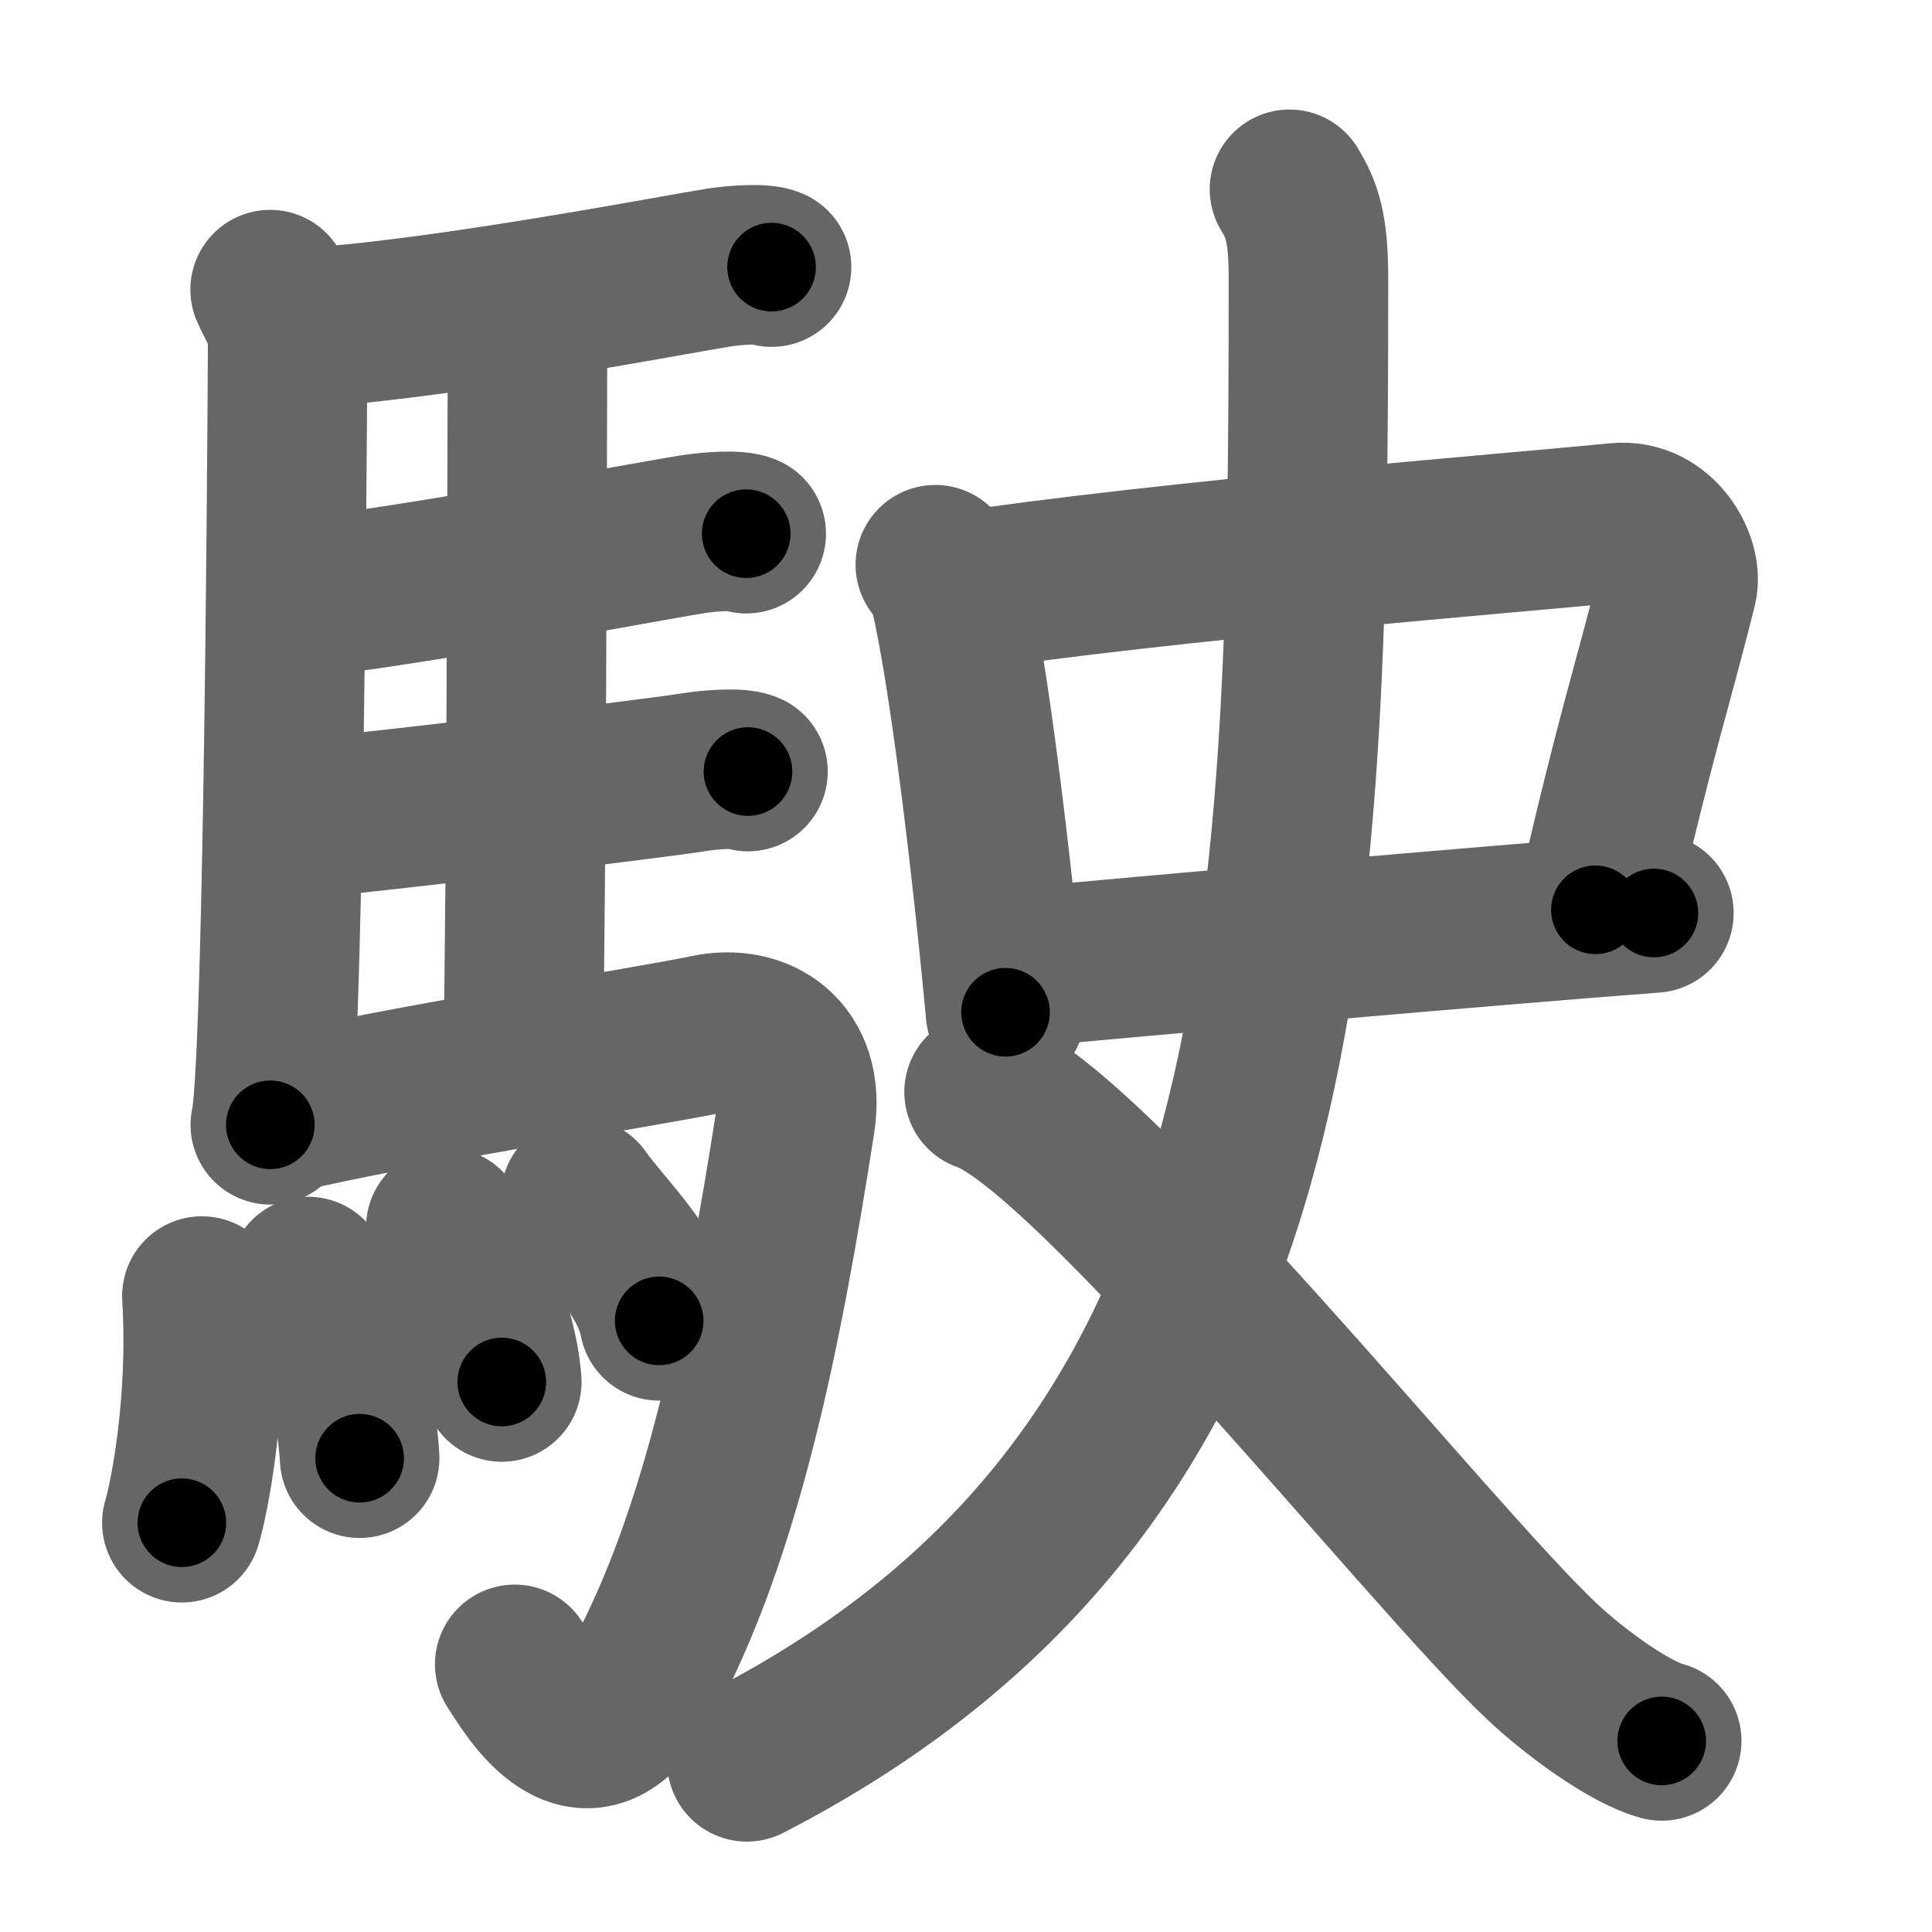 <svg xmlns="http://www.w3.org/2000/svg" width="109" height="109" viewBox="0 0 109 109" id="99db"><g fill="none" stroke="#666" stroke-width="9" stroke-linecap="round" stroke-linejoin="round"><g><g><path d="M15.24,16.34c0.26,0.66,0.99,1.62,0.99,2.91c-0.05,10.24-0.29,41.35-0.98,44.21" /><path d="M17.77,18.46c7.82-0.56,20.4-2.99,22.76-3.36c0.94-0.15,2.53-0.26,3-0.03" /><path d="M28.81,18.03c0.25,0.4,0.96,0.94,0.95,1.59c-0.02,6.61-0.06,29.94-0.25,40.33" /><path d="M16.66,33.77c6.26-0.63,19.75-3.21,22.44-3.63c0.94-0.15,2.53-0.26,3-0.03" /><path d="M16.76,46.23c6.26-0.63,19.75-2.25,22.44-2.67c0.94-0.15,2.53-0.26,3-0.03" /><path d="M15.99,62.81c6.17-1.51,20.56-3.75,23.93-4.46c2.83-0.6,5.55,1.05,4.95,4.91C43,75.25,40.75,86.5,36.25,94.82c-3.21,5.93-6.32,0.44-7.21-0.92" /><g><path d="M11.39,73.12c0.37,6.15-0.75,11.56-1.13,12.79" /><path d="M17.39,72.02c1.15,2.54,2.63,5.73,2.9,10.25" /><path d="M25.15,69.25c0.63,1.15,2.88,4.95,3.16,8.72" /><path d="M32.75,67.56c1.48,2.07,3.91,4.21,4.44,6.96" /></g></g><g><g><path d="M52.77,31.86c0.32,0.46,0.64,0.84,0.78,1.42c1.1,4.56,2.42,15.64,3.18,23.83" /><path d="M53.74,33.44c12.23-1.84,31.22-3.33,37.53-3.95c2.31-0.23,3.69,2.28,3.36,3.62c-1.37,5.52-2.32,8.17-4.62,18.22" /><path d="M57.11,54.63c7.41-0.7,26.79-2.41,36.2-3.12" /></g><g><g><path d="M72.75,10.68c0.69,1.13,1.07,2.13,1.07,5.01c0,37.98-0.82,67.81-31.68,83.71" /></g><path d="M55.52,61.61c5.94,1.97,25.33,26.38,31.5,32.15c1.83,1.72,4.9,3.97,6.73,4.46" /></g></g></g></g><g fill="none" stroke="#000" stroke-width="5" stroke-linecap="round" stroke-linejoin="round"><path d="M15.24,16.34c0.26,0.66,0.99,1.62,0.99,2.91c-0.05,10.24-0.29,41.35-0.98,44.21" stroke-dasharray="47.341" stroke-dashoffset="47.341"><animate attributeName="stroke-dashoffset" values="47.341;47.341;0" dur="0.473s" fill="freeze" begin="0s;99db.click" /></path><path d="M17.77,18.46c7.82-0.56,20.4-2.99,22.76-3.36c0.94-0.15,2.53-0.26,3-0.03" stroke-dasharray="26.04" stroke-dashoffset="26.04"><animate attributeName="stroke-dashoffset" values="26.04" fill="freeze" begin="99db.click" /><animate attributeName="stroke-dashoffset" values="26.04;26.04;0" keyTimes="0;0.645;1" dur="0.733s" fill="freeze" begin="0s;99db.click" /></path><path d="M28.81,18.03c0.25,0.4,0.96,0.94,0.95,1.59c-0.02,6.61-0.06,29.94-0.25,40.33" stroke-dasharray="42.223" stroke-dashoffset="42.223"><animate attributeName="stroke-dashoffset" values="42.223" fill="freeze" begin="99db.click" /><animate attributeName="stroke-dashoffset" values="42.223;42.223;0" keyTimes="0;0.635;1" dur="1.155s" fill="freeze" begin="0s;99db.click" /></path><path d="M16.66,33.77c6.26-0.63,19.75-3.21,22.44-3.63c0.94-0.15,2.53-0.26,3-0.03" stroke-dasharray="25.76" stroke-dashoffset="25.76"><animate attributeName="stroke-dashoffset" values="25.76" fill="freeze" begin="99db.click" /><animate attributeName="stroke-dashoffset" values="25.76;25.76;0" keyTimes="0;0.817;1" dur="1.413s" fill="freeze" begin="0s;99db.click" /></path><path d="M16.76,46.23c6.26-0.63,19.75-2.25,22.44-2.67c0.94-0.15,2.53-0.26,3-0.03" stroke-dasharray="25.624" stroke-dashoffset="25.624"><animate attributeName="stroke-dashoffset" values="25.624" fill="freeze" begin="99db.click" /><animate attributeName="stroke-dashoffset" values="25.624;25.624;0" keyTimes="0;0.847;1" dur="1.669s" fill="freeze" begin="0s;99db.click" /></path><path d="M15.99,62.81c6.17-1.51,20.56-3.75,23.93-4.46c2.83-0.6,5.55,1.05,4.95,4.91C43,75.25,40.75,86.5,36.25,94.82c-3.21,5.93-6.32,0.44-7.21-0.92" stroke-dasharray="75.686" stroke-dashoffset="75.686"><animate attributeName="stroke-dashoffset" values="75.686" fill="freeze" begin="99db.click" /><animate attributeName="stroke-dashoffset" values="75.686;75.686;0" keyTimes="0;0.746;1" dur="2.238s" fill="freeze" begin="0s;99db.click" /></path><path d="M11.39,73.12c0.37,6.15-0.75,11.56-1.13,12.79" stroke-dasharray="12.889" stroke-dashoffset="12.889"><animate attributeName="stroke-dashoffset" values="12.889" fill="freeze" begin="99db.click" /><animate attributeName="stroke-dashoffset" values="12.889;12.889;0" keyTimes="0;0.946;1" dur="2.367s" fill="freeze" begin="0s;99db.click" /></path><path d="M17.39,72.02c1.15,2.54,2.63,5.73,2.9,10.25" stroke-dasharray="10.724" stroke-dashoffset="10.724"><animate attributeName="stroke-dashoffset" values="10.724" fill="freeze" begin="99db.click" /><animate attributeName="stroke-dashoffset" values="10.724;10.724;0" keyTimes="0;0.957;1" dur="2.474s" fill="freeze" begin="0s;99db.click" /></path><path d="M25.15,69.25c0.63,1.15,2.88,4.95,3.16,8.72" stroke-dasharray="9.35" stroke-dashoffset="9.35"><animate attributeName="stroke-dashoffset" values="9.35" fill="freeze" begin="99db.click" /><animate attributeName="stroke-dashoffset" values="9.35;9.35;0" keyTimes="0;0.963;1" dur="2.568s" fill="freeze" begin="0s;99db.click" /></path><path d="M32.75,67.56c1.48,2.07,3.91,4.21,4.44,6.96" stroke-dasharray="8.341" stroke-dashoffset="8.341"><animate attributeName="stroke-dashoffset" values="8.341" fill="freeze" begin="99db.click" /><animate attributeName="stroke-dashoffset" values="8.341;8.341;0" keyTimes="0;0.969;1" dur="2.651s" fill="freeze" begin="0s;99db.click" /></path><path d="M52.77,31.86c0.32,0.46,0.64,0.84,0.78,1.42c1.1,4.56,2.42,15.64,3.18,23.83" stroke-dasharray="25.687" stroke-dashoffset="25.687"><animate attributeName="stroke-dashoffset" values="25.687" fill="freeze" begin="99db.click" /><animate attributeName="stroke-dashoffset" values="25.687;25.687;0" keyTimes="0;0.912;1" dur="2.908s" fill="freeze" begin="0s;99db.click" /></path><path d="M53.74,33.44c12.23-1.84,31.22-3.33,37.53-3.95c2.31-0.23,3.69,2.28,3.36,3.62c-1.37,5.52-2.32,8.17-4.62,18.22" stroke-dasharray="62.184" stroke-dashoffset="62.184"><animate attributeName="stroke-dashoffset" values="62.184" fill="freeze" begin="99db.click" /><animate attributeName="stroke-dashoffset" values="62.184;62.184;0" keyTimes="0;0.861;1" dur="3.376s" fill="freeze" begin="0s;99db.click" /></path><path d="M57.11,54.63c7.41-0.7,26.79-2.41,36.2-3.12" stroke-dasharray="36.336" stroke-dashoffset="36.336"><animate attributeName="stroke-dashoffset" values="36.336" fill="freeze" begin="99db.click" /><animate attributeName="stroke-dashoffset" values="36.336;36.336;0" keyTimes="0;0.903;1" dur="3.739s" fill="freeze" begin="0s;99db.click" /></path><path d="M72.75,10.68c0.69,1.13,1.07,2.13,1.07,5.01c0,37.98-0.82,67.81-31.68,83.71" stroke-dasharray="100.386" stroke-dashoffset="100.386"><animate attributeName="stroke-dashoffset" values="100.386" fill="freeze" begin="99db.click" /><animate attributeName="stroke-dashoffset" values="100.386;100.386;0" keyTimes="0;0.832;1" dur="4.494s" fill="freeze" begin="0s;99db.click" /></path><path d="M55.52,61.61c5.94,1.97,25.33,26.38,31.5,32.15c1.83,1.72,4.9,3.97,6.73,4.46" stroke-dasharray="53.297" stroke-dashoffset="53.297"><animate attributeName="stroke-dashoffset" values="53.297" fill="freeze" begin="99db.click" /><animate attributeName="stroke-dashoffset" values="53.297;53.297;0" keyTimes="0;0.894;1" dur="5.027s" fill="freeze" begin="0s;99db.click" /></path></g></svg>